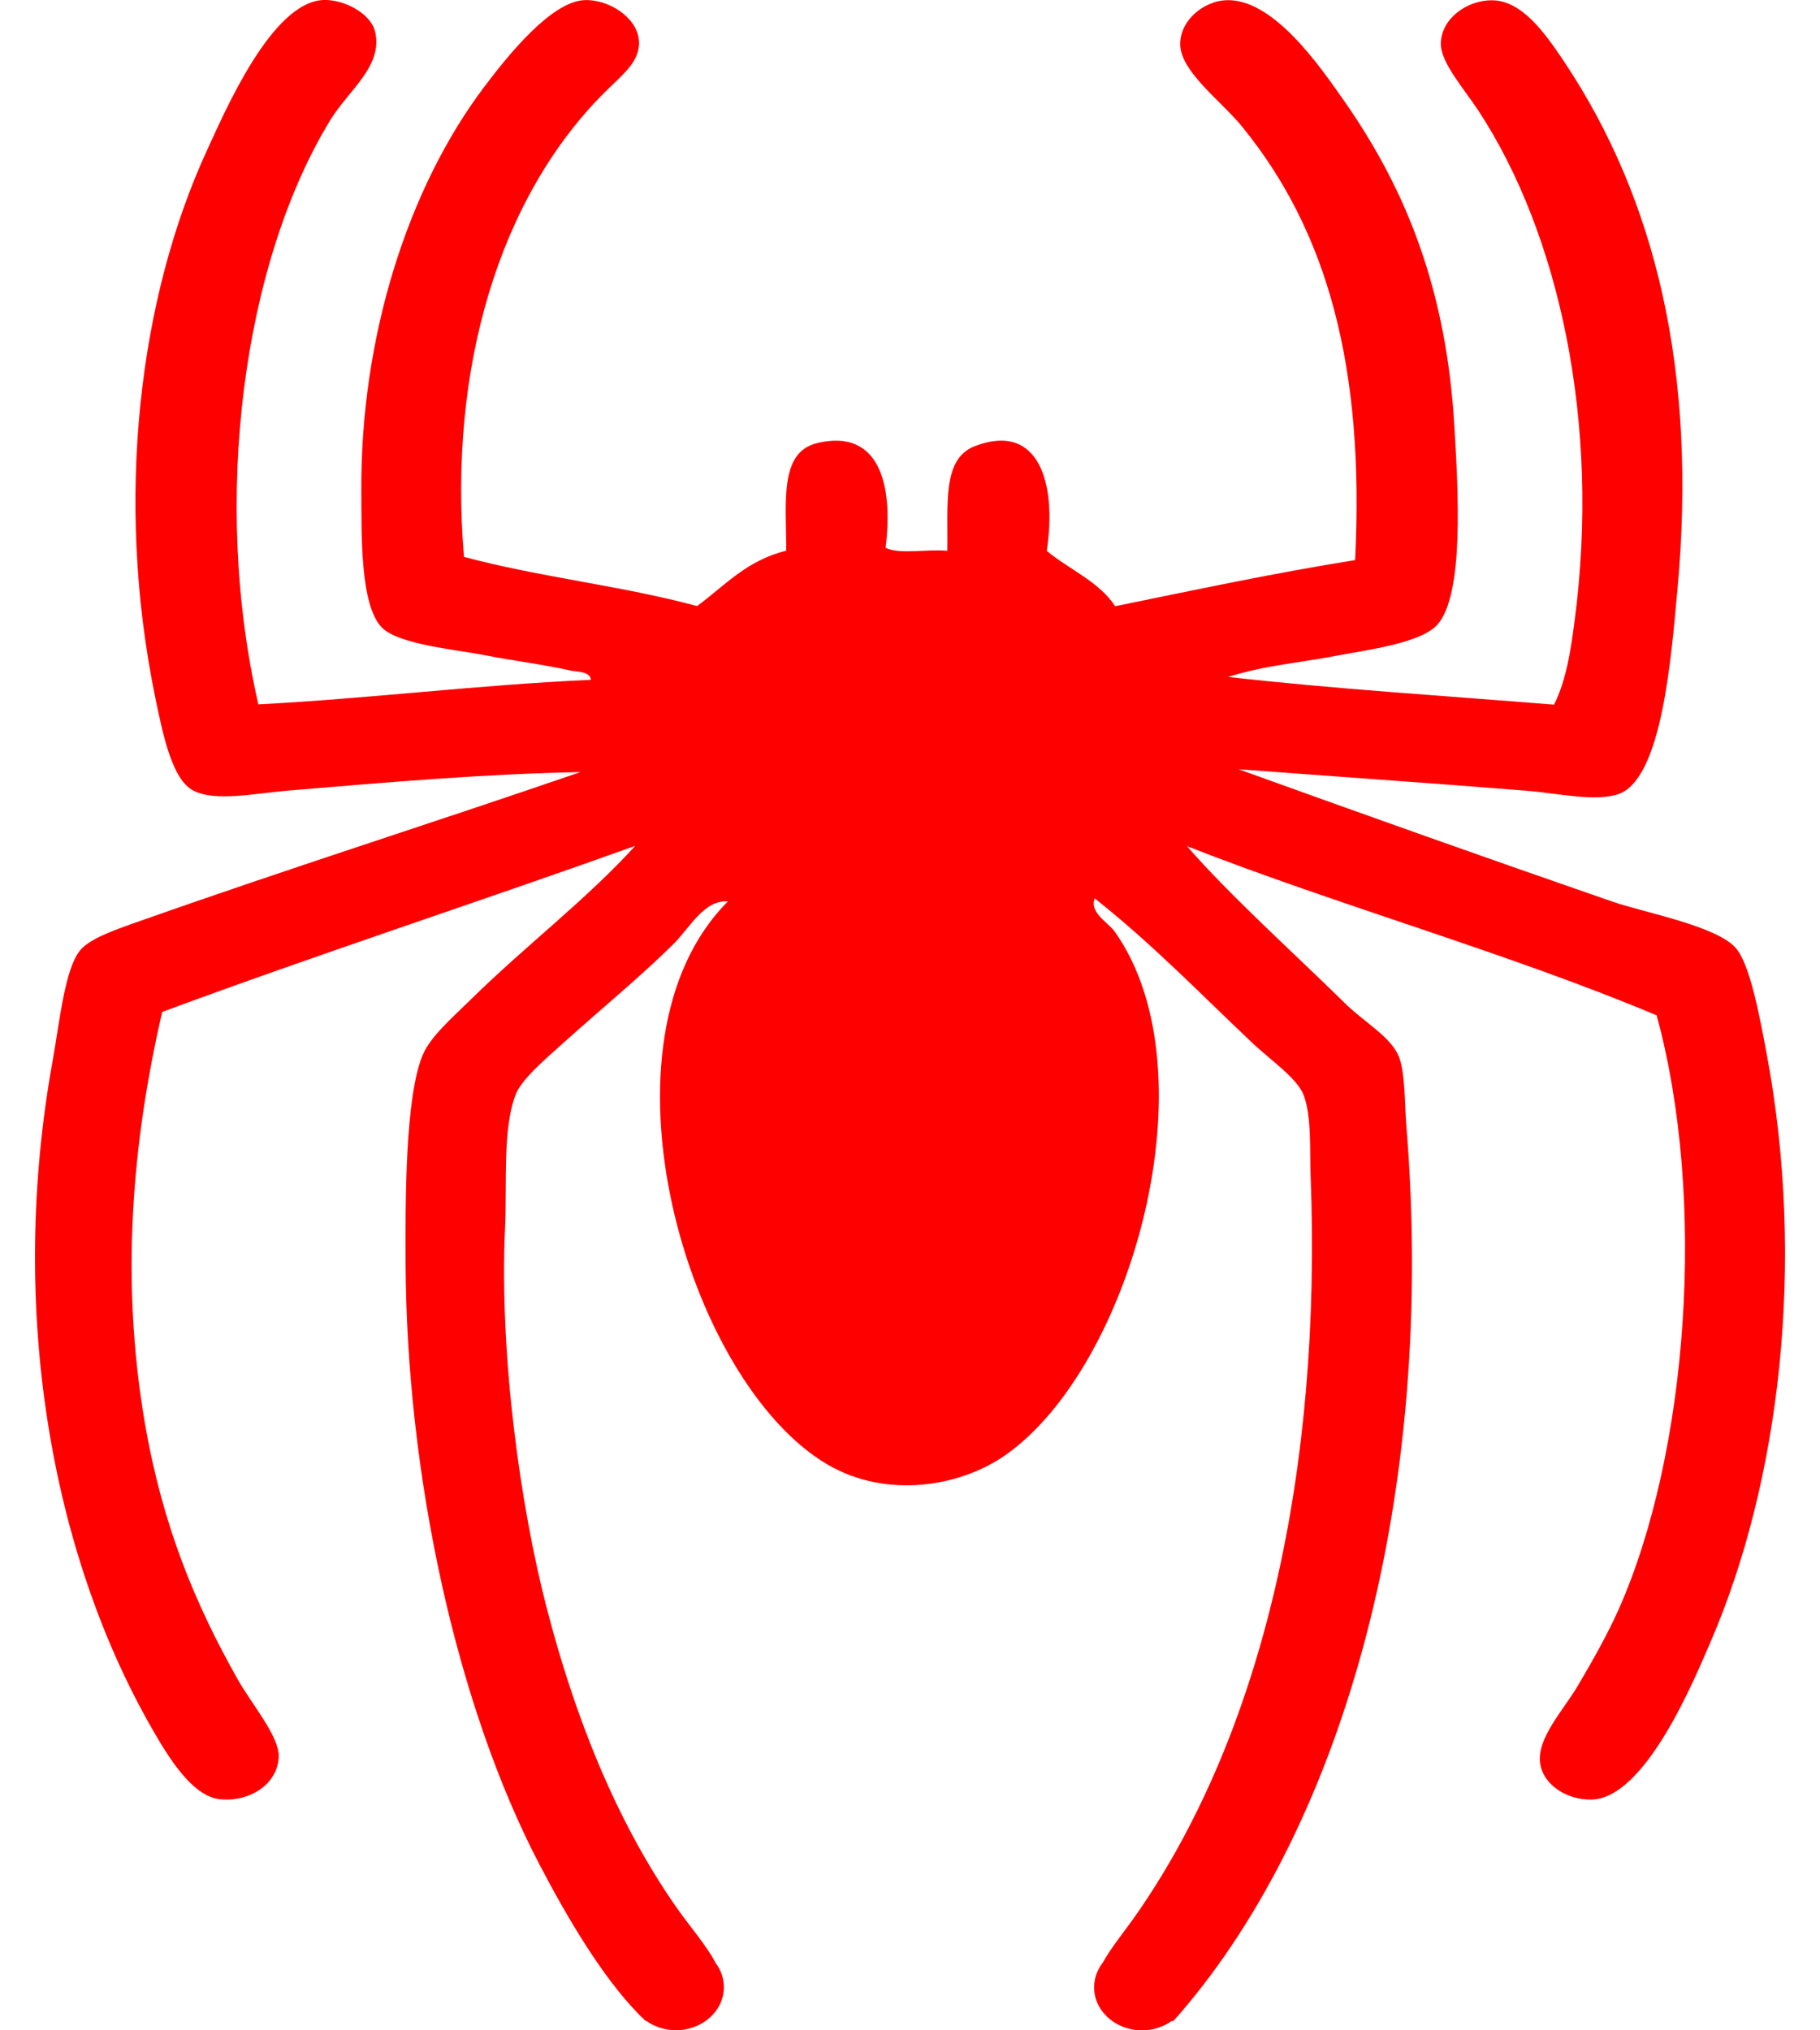 <svg width="26" height="29" viewBox="0 0 26 29" fill="none" xmlns="http://www.w3.org/2000/svg">
<path fill-rule="evenodd" clip-rule="evenodd" d="M25.234 15.03C25.139 14.526 25 13.764 24.793 13.536C24.508 13.221 23.494 13.037 23.031 12.877C21.197 12.242 19.562 11.661 17.693 10.987C19.108 11.094 20.317 11.175 21.806 11.294C22.261 11.331 22.801 11.458 23.129 11.339C23.749 11.11 23.876 9.355 23.962 8.438C24.253 5.297 23.648 2.835 22.346 0.882C22.064 0.461 21.742 0.01 21.318 0.004C20.971 -0.001 20.592 0.254 20.583 0.619C20.577 0.891 20.918 1.272 21.123 1.585C22.263 3.326 22.871 6.024 22.493 8.878C22.44 9.279 22.378 9.712 22.2 10.065C20.645 9.938 19.055 9.841 17.547 9.669C18.077 9.5 18.563 9.469 19.115 9.362C19.525 9.283 20.296 9.189 20.534 8.922C20.92 8.492 20.83 6.995 20.778 6.11C20.668 4.169 20.103 2.731 19.211 1.454C18.86 0.952 18.179 -0.046 17.496 0.004C17.207 0.024 16.869 0.271 16.86 0.619C16.85 1.013 17.447 1.443 17.742 1.806C18.969 3.309 19.496 5.253 19.359 8C18.181 8.188 17.061 8.429 15.931 8.659C15.703 8.308 15.275 8.135 14.953 7.868C15.102 6.903 14.84 6.02 13.925 6.373C13.457 6.554 13.545 7.198 13.533 7.868C13.254 7.838 12.848 7.925 12.651 7.824C12.766 6.911 12.555 6.116 11.672 6.329C11.131 6.46 11.232 7.167 11.232 7.866C10.665 8.004 10.354 8.366 9.958 8.657C8.905 8.37 7.683 8.239 6.628 7.954C6.403 5.269 7.127 2.827 8.637 1.32C8.893 1.064 9.154 0.878 9.127 0.573C9.098 0.243 8.688 -0.016 8.343 0.002C7.874 0.028 7.266 0.779 6.924 1.232C5.824 2.685 5.145 4.824 5.162 7.03C5.166 7.605 5.139 8.641 5.455 8.963C5.695 9.207 6.524 9.279 6.924 9.358C7.357 9.443 7.736 9.485 8.148 9.577C8.228 9.596 8.431 9.585 8.442 9.71C6.811 9.784 5.309 9.975 3.691 10.061C3.02 7.137 3.471 3.757 4.719 1.714C4.979 1.289 5.486 0.935 5.355 0.44C5.287 0.186 4.909 -0.011 4.62 0C3.884 0.03 3.221 1.574 2.954 2.154C1.997 4.233 1.629 7.108 2.22 9.973C2.337 10.544 2.468 11.138 2.76 11.291C3.076 11.456 3.631 11.333 4.13 11.291C5.56 11.171 6.938 11.053 8.292 11.028C6.079 11.789 4.187 12.382 1.927 13.181C1.625 13.287 1.272 13.414 1.143 13.576C0.922 13.852 0.852 14.6 0.751 15.157C0.115 18.683 0.723 22.163 2.171 24.69C2.425 25.134 2.758 25.663 3.149 25.7C3.576 25.739 3.972 25.478 3.982 25.086C3.988 24.797 3.58 24.318 3.396 23.987C2.792 22.918 2.327 21.806 2.072 20.341C1.718 18.284 1.886 16.322 2.317 14.454C4.534 13.632 6.836 12.884 9.074 12.082C8.388 12.84 7.5 13.514 6.723 14.279C6.462 14.537 6.15 14.802 6.038 15.071C5.785 15.672 5.791 17.187 5.794 18.013C5.802 21.054 6.518 24.355 7.703 26.624C8.122 27.427 8.612 28.244 9.121 28.766C9.139 28.787 9.158 28.805 9.18 28.823C9.195 28.838 9.209 28.851 9.223 28.866H9.234C9.35 28.948 9.496 28.998 9.656 28.998C10.036 28.998 10.341 28.722 10.341 28.384C10.341 28.256 10.298 28.137 10.224 28.039C10.093 27.787 9.857 27.52 9.662 27.242C8.784 25.984 8.2 24.482 7.802 22.936C7.443 21.539 7.131 19.392 7.215 17.533C7.244 16.893 7.178 16.138 7.363 15.643C7.447 15.415 7.794 15.126 8.048 14.896C8.61 14.392 9.139 13.959 9.615 13.49C9.849 13.26 10.058 12.848 10.399 12.875C8.395 14.881 9.806 19.734 11.818 20.916C12.674 21.418 13.728 21.23 14.364 20.783C16.161 19.524 17.342 15.325 15.931 13.315C15.831 13.171 15.562 13.041 15.638 12.831C16.462 13.484 17.131 14.178 17.89 14.896C18.155 15.146 18.532 15.4 18.624 15.643C18.739 15.943 18.709 16.438 18.723 16.786C18.885 21.009 18.044 24.708 16.274 27.287C16.077 27.574 15.874 27.813 15.755 28.032C15.683 28.124 15.64 28.232 15.632 28.344C15.623 28.456 15.649 28.569 15.707 28.669C15.765 28.768 15.852 28.852 15.959 28.91C16.066 28.969 16.189 29 16.315 29C16.475 29 16.62 28.95 16.737 28.867H16.762C16.786 28.84 16.809 28.812 16.834 28.787C16.848 28.772 16.86 28.757 16.873 28.741C19.199 26.028 20.52 21.348 20.091 16.083C20.064 15.748 20.075 15.352 19.993 15.117C19.89 14.817 19.5 14.613 19.209 14.325C18.448 13.578 17.568 12.789 16.957 12.086C19.137 12.94 21.531 13.606 23.666 14.502C24.387 17.137 24.112 20.759 23.127 22.98C22.967 23.339 22.756 23.713 22.54 24.079C22.337 24.423 21.956 24.824 22.001 25.178C22.042 25.5 22.393 25.711 22.735 25.704C23.506 25.688 24.202 23.998 24.45 23.42C25.416 21.169 25.806 18.054 25.234 15.03Z" fill="#FE0000"/>
</svg>
